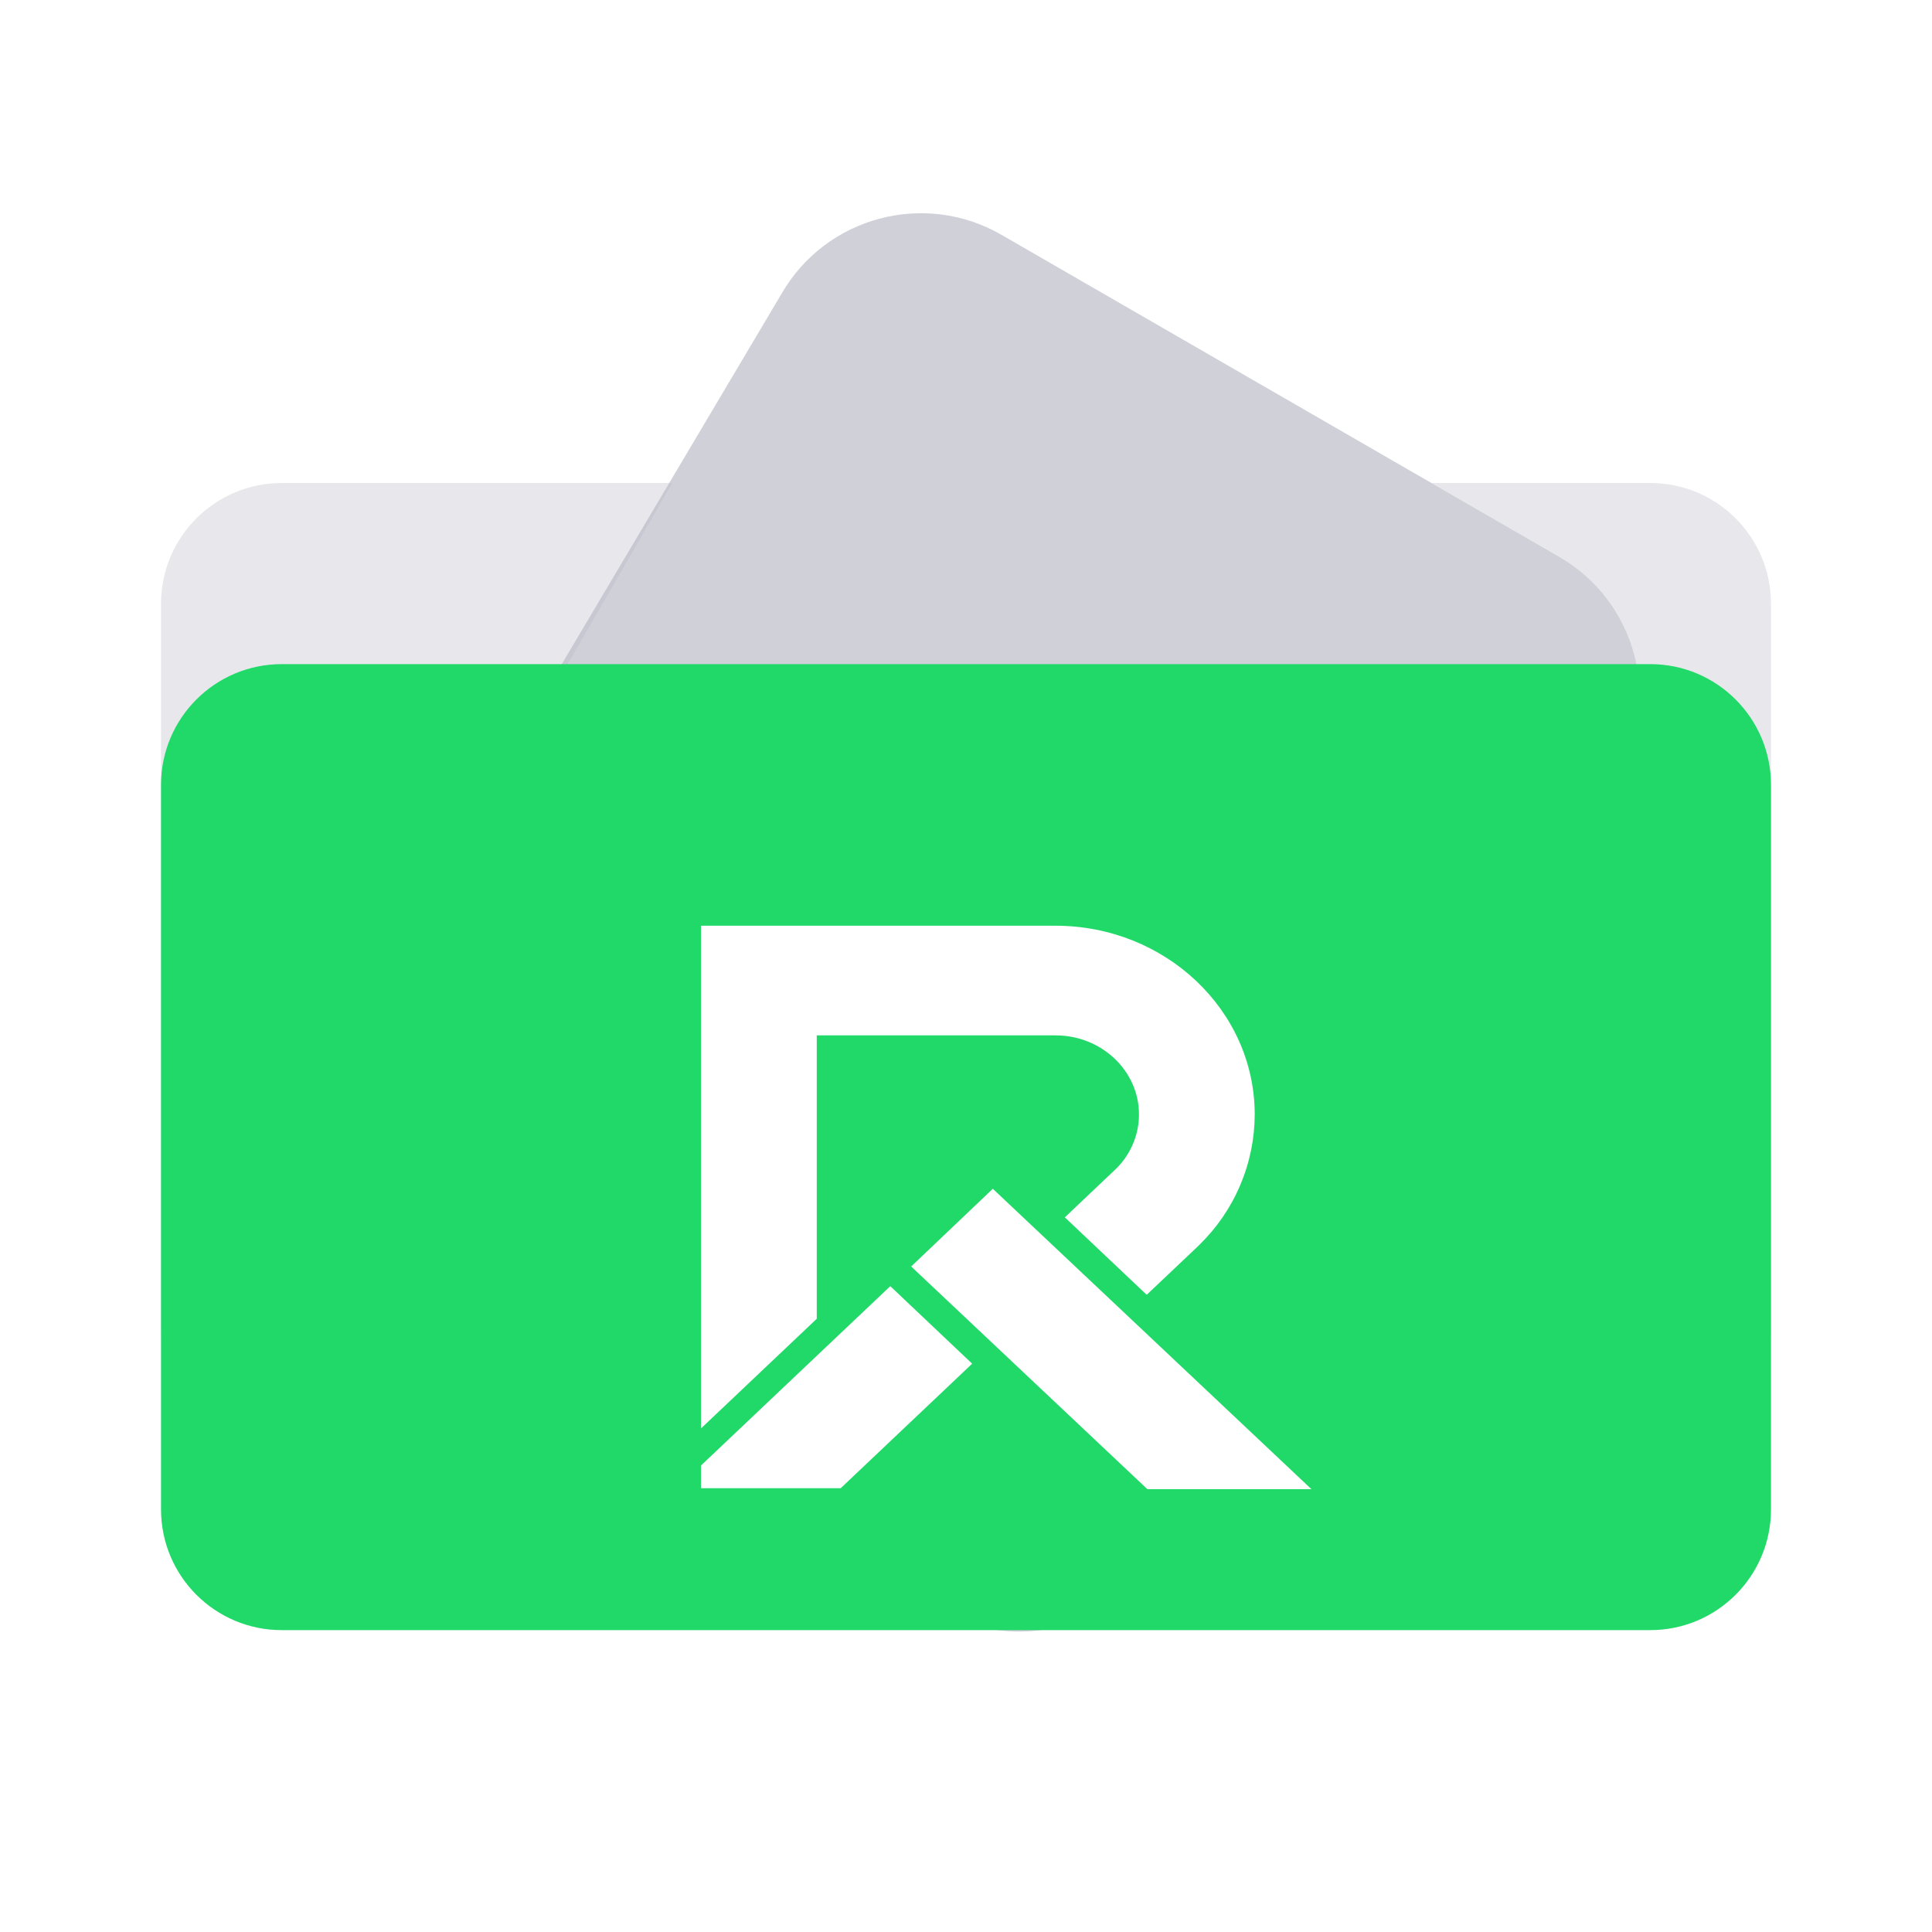<svg width="32" height="32" viewBox="0 0 32 32" fill="none" xmlns="http://www.w3.org/2000/svg">
  <g opacity="0.6">
    <path d="M6.31 21.333C5.034 20.597 4.597 18.966 5.334 17.691L12.945 4.865C13.681 3.59 15.312 3.153 16.587 3.889L20.504 6.15L10.226 23.595L6.31 21.333Z" fill="#B0B2BE"/>
    <path d="M10.221 23.592L20.499 6.147L25.825 9.222C27.101 9.959 27.538 11.59 26.801 12.865L19.19 25.691C18.454 26.966 16.823 27.403 15.547 26.667L10.221 23.592Z" fill="#B0B2BE"/>
  </g>
  <path opacity="0.3" fill-rule="evenodd" clip-rule="evenodd" d="M20.372 24H27.333C28.438 24 29.333 23.105 29.333 22V10C29.333 8.895 28.438 8 27.333 8H23.708L25.825 9.222C27.1 9.959 27.537 11.59 26.801 12.865L20.372 24ZM11.135 8L4 20.357C3.264 21.633 3.701 23.264 4.976 24H4.667C3.562 24 2.667 23.105 2.667 22V10C2.667 8.895 3.562 8 4.667 8H11.135Z" fill="#B0B2BE"/>
  <g filter="url(#filter0_d_317_9712)">
    <path d="M2.667 14C2.667 12.895 3.562 12 4.667 12H27.333C28.438 12 29.333 12.895 29.333 14V26C29.333 27.105 28.438 28 27.333 28H4.667C3.562 28 2.667 27.105 2.667 26V14Z" fill="#21D969"/>
  </g>
  <path d="M21.722 24.666L16.444 19.69L15.092 20.977L19.005 24.666H21.722Z" fill="white"/>
  <path d="M11.611 24.273V24.649H13.925L16.102 22.587L14.746 21.303L11.611 24.273Z" fill="white"/>
  <path d="M17.483 15.333H11.611V23.659L13.528 21.843V17.149H17.483C18.245 17.149 18.865 17.736 18.865 18.458C18.865 18.796 18.728 19.12 18.485 19.359L17.637 20.163L18.993 21.446L19.848 20.636L19.861 20.623C20.152 20.34 20.384 20.003 20.541 19.631C20.7 19.259 20.781 18.861 20.782 18.458C20.782 16.735 19.302 15.333 17.483 15.333Z" fill="white"/>
  <defs>
    <filter id="filter0_d_317_9712" x="0.667" y="9" width="30.667" height="20" filterUnits="userSpaceOnUse" color-interpolation-filters="sRGB">
      <feFlood flood-opacity="0" result="BackgroundImageFix"/>
      <feColorMatrix in="SourceAlpha" type="matrix" values="0 0 0 0 0 0 0 0 0 0 0 0 0 0 0 0 0 0 127 0" result="hardAlpha"/>
      <feOffset dy="-1"/>
      <feGaussianBlur stdDeviation="1"/>
      <feComposite in2="hardAlpha" operator="out"/>
      <feColorMatrix type="matrix" values="0 0 0 0 0 0 0 0 0 0 0 0 0 0 0 0 0 0 0.15 0"/>
      <feBlend mode="normal" in2="BackgroundImageFix" result="effect1_dropShadow_317_9712"/>
      <feBlend mode="normal" in="SourceGraphic" in2="effect1_dropShadow_317_9712" result="shape"/>
    </filter>
  </defs>
</svg>

